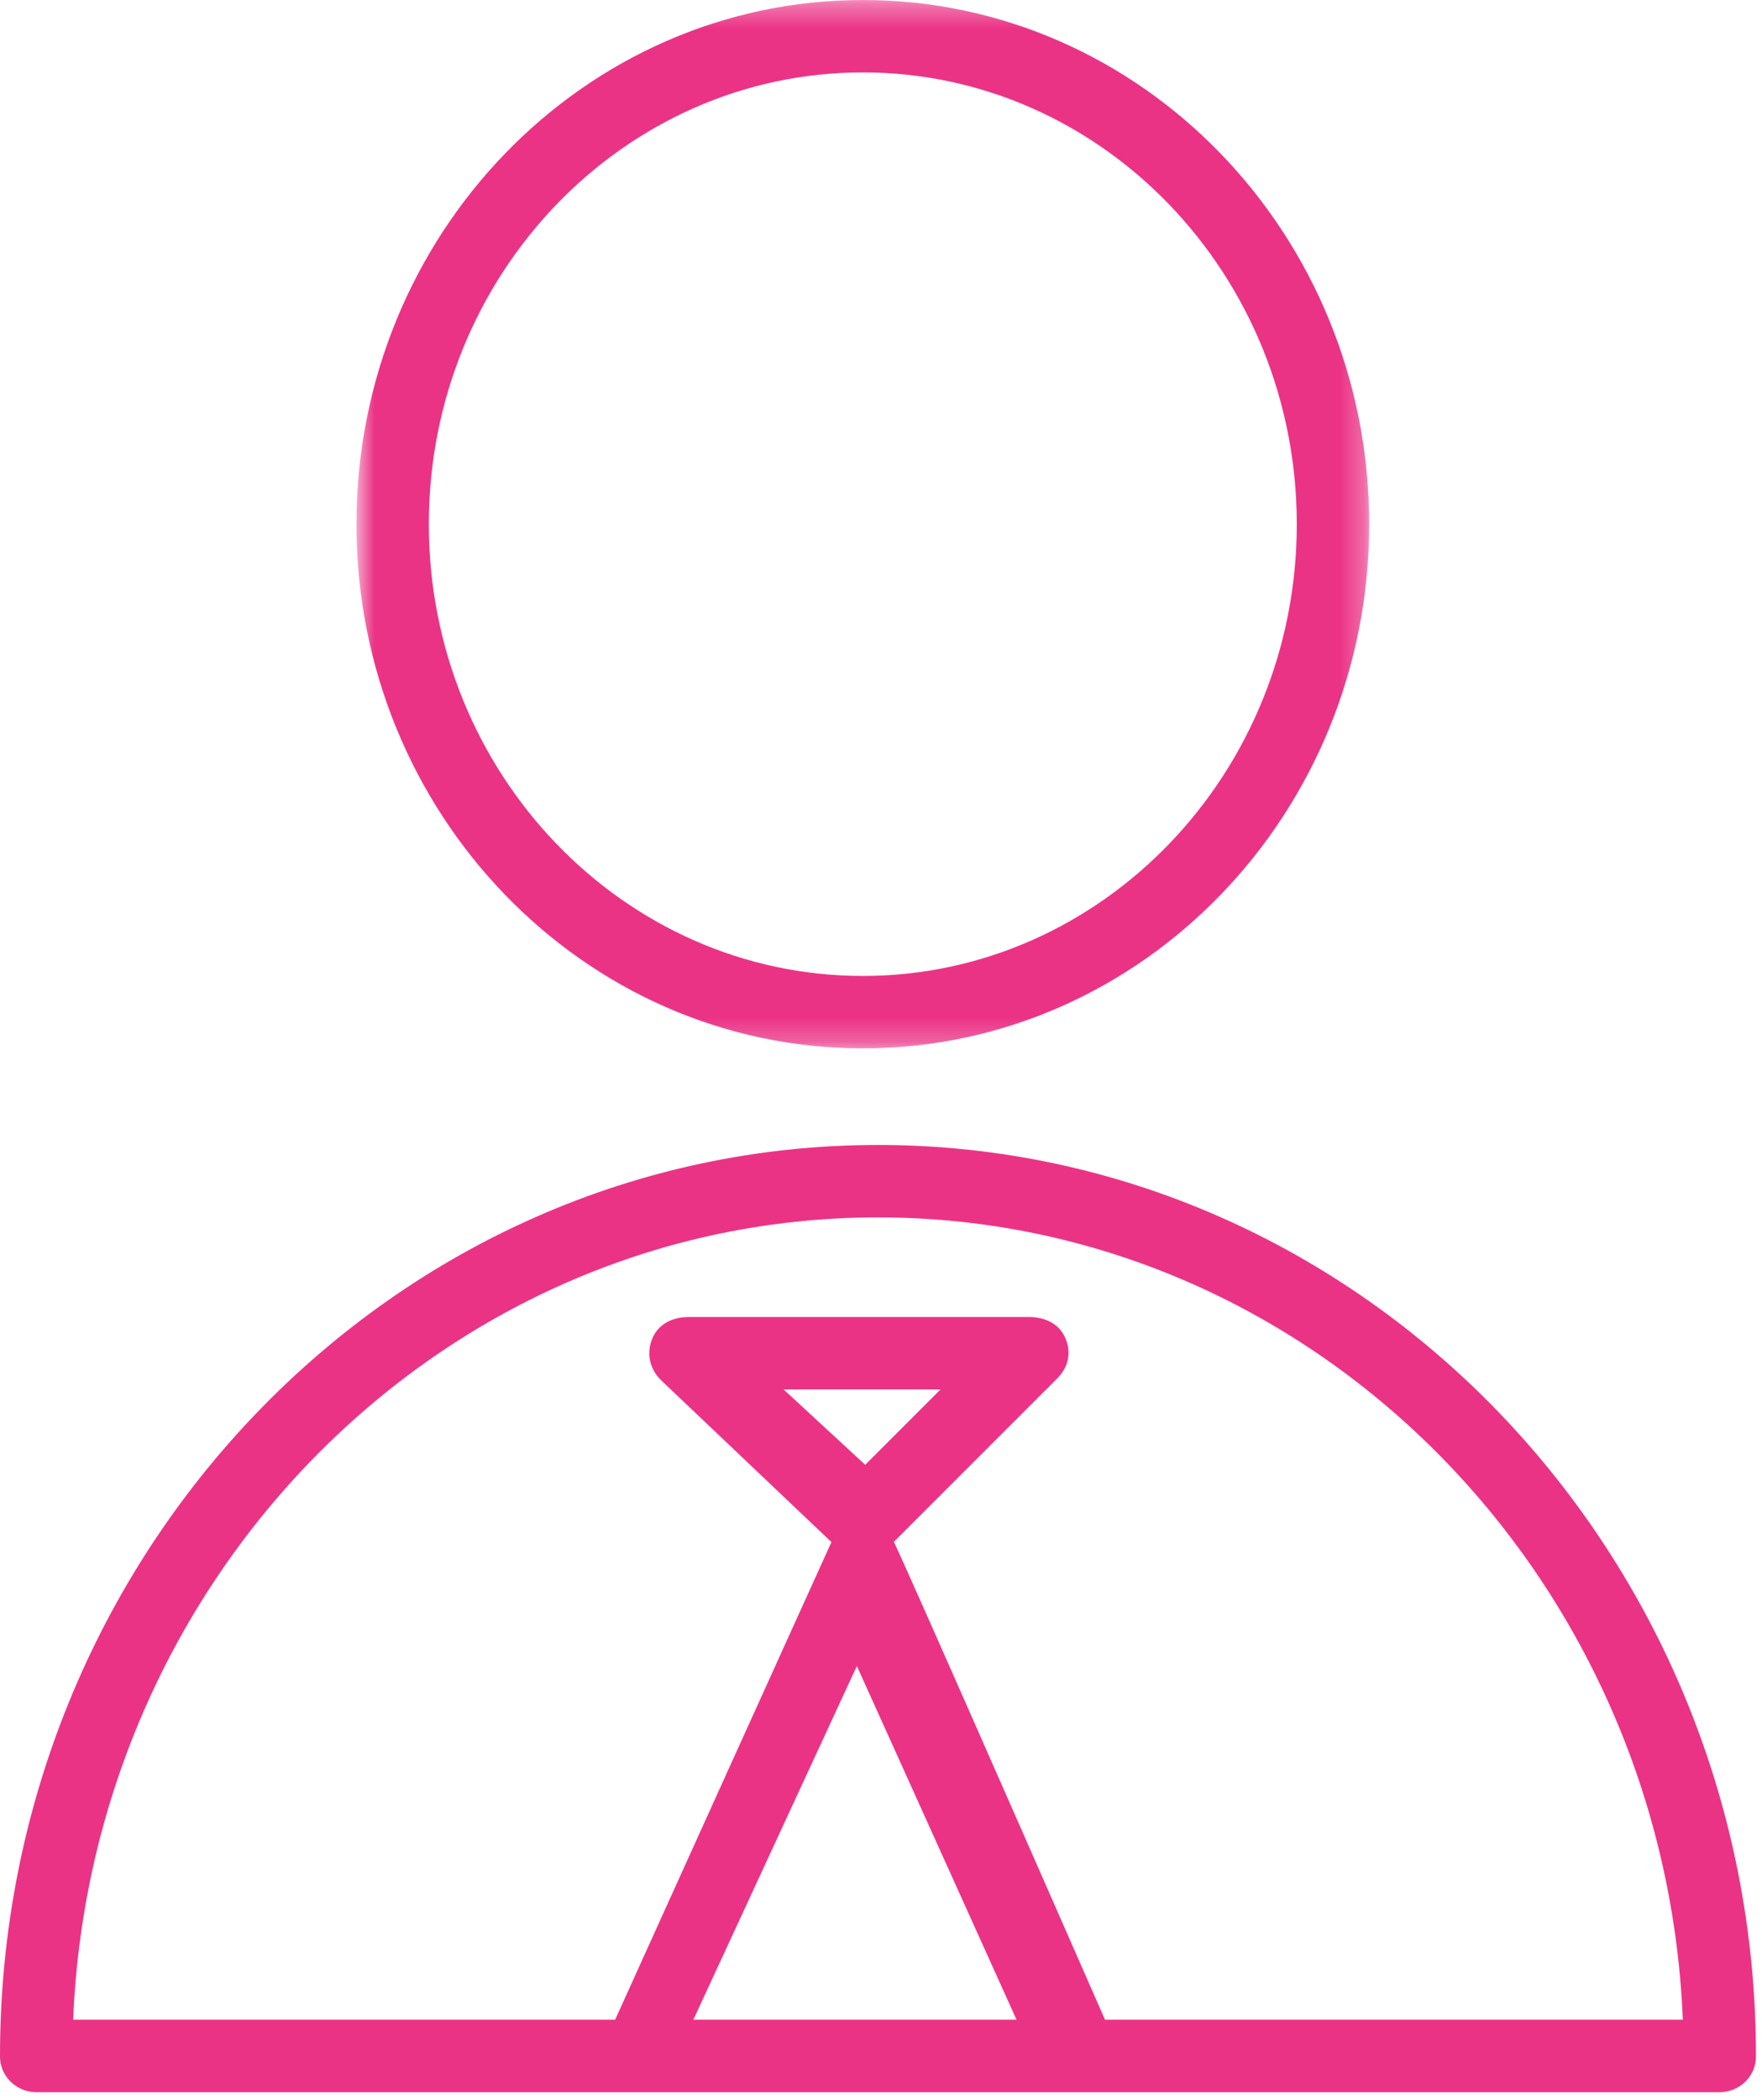 <?xml version="1.0" encoding="UTF-8"?>
<svg width="73px" height="87px" viewBox="0 0 73 87" version="1.1" xmlns="http://www.w3.org/2000/svg" xmlns:xlink="http://www.w3.org/1999/xlink">
    <!-- Generator: Sketch 48.2 (47327) - http://www.bohemiancoding.com/sketch -->
    <title>Group 2</title>
    <desc>Created with Sketch.</desc>
    <defs>
        <polygon id="path-1" points="0.767 0.338 42.726 0.338 42.726 43.764 0.767 43.764"></polygon>
    </defs>
    <g id="Desktop-HD-Copy-13" stroke="none" stroke-width="1" fill="none" fill-rule="evenodd" transform="translate(-584, -1572)">
        <g id="Page-1" transform="translate(584, 1571)">
            <g id="Group-2">
                <path d="M3.031,84.662 C3.788,66.202 18.455,51.427 36.375,51.427 C54.295,51.427 68.962,66.202 69.72,84.662 L3.031,84.662 Z M36.375,48.427 C16.309,48.427 -0.015,65.37 0,86.19 C0,87.007 0.683,87.662 1.5,87.662 L71.25,87.662 C72.067,87.662 72.749,87.007 72.75,86.19 C72.764,65.369 56.442,48.427 36.375,48.427 Z" id="Fill-8" fill="#EB3386"></path>
                <g id="Group-12" transform="translate(14, 0.662)">
                    <mask id="mask-2" fill="white">
                        <use xlink:href="#path-1"></use>
                    </mask>
                    <g id="Clip-11"></g>
                    <path d="M21.747,3.337 C31.661,3.337 39.726,11.733 39.726,22.05 C39.726,32.368 31.661,40.764 21.747,40.764 C11.832,40.764 3.767,32.368 3.767,22.05 C3.767,11.733 11.833,3.337 21.747,3.337 M21.747,43.764 C33.315,43.764 42.726,34.025 42.726,22.05 C42.726,10.078 33.316,0.338 21.747,0.338 C10.178,0.338 0.767,10.079 0.767,22.05 C0.767,34.023 10.178,43.764 21.747,43.764" id="Fill-10" fill="#EB3386" mask="url(#mask-2)"></path>
                </g>
                <path d="M32.465,58.554 L38.966,58.554 L35.846,61.675 L32.465,58.554 Z M37.03,64.868 L43.793,58.105 C44.259,57.639 44.398,57.054 44.146,56.446 C43.894,55.836 43.299,55.554 42.64,55.554 L28.53,55.554 C27.871,55.554 27.277,55.836 27.024,56.446 C26.772,57.054 26.911,57.697 27.378,58.163 C27.378,58.163 34.442,64.874 34.446,64.877 C34.417,64.927 25.369,84.918 25.369,84.918 L28.005,86.215 L28.005,86.221 L35.5,70.011 L42.821,86.225 L45.89,84.91 C45.89,84.91 37.154,64.999 37.03,64.868 Z" id="Fill-13" fill="#EB3386"></path>
            </g>
        </g>
    </g>
</svg>